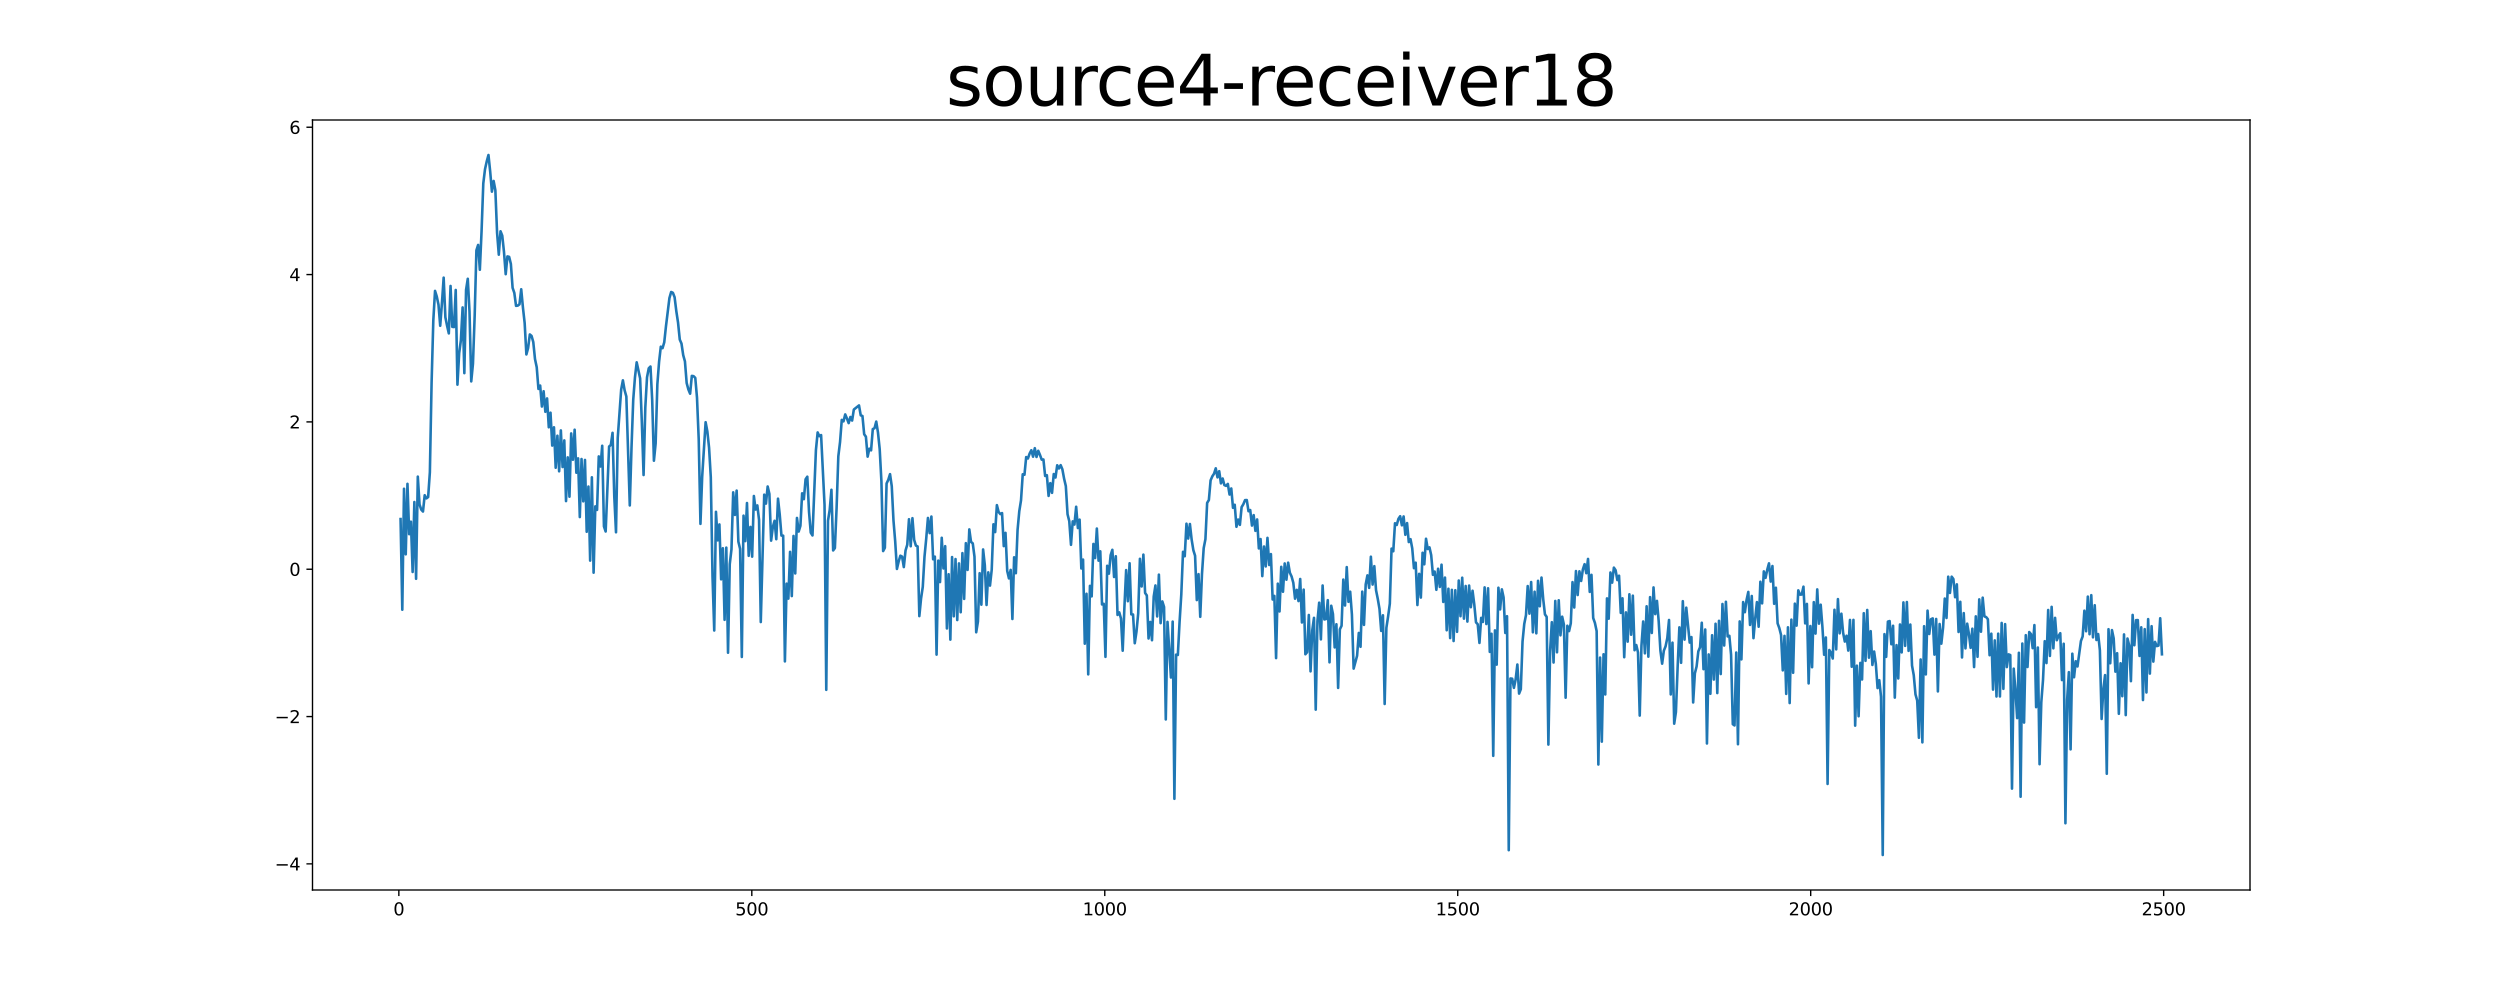 <?xml version="1.0" encoding="utf-8" standalone="no"?>
<!DOCTYPE svg PUBLIC "-//W3C//DTD SVG 1.1//EN"
  "http://www.w3.org/Graphics/SVG/1.1/DTD/svg11.dtd">
<svg xmlns:xlink="http://www.w3.org/1999/xlink" width="1440pt" height="576pt" viewBox="0 0 1440 576" xmlns="http://www.w3.org/2000/svg" version="1.1">
 <defs>
  <style type="text/css">*{stroke-linejoin: round; stroke-linecap: butt}</style>
 </defs>
 <g id="figure_1">
  <g id="patch_1">
   <path d="M 0 576 
L 1440 576 
L 1440 0 
L 0 0 
z
" style="fill: #ffffff"/>
  </g>
  <g id="axes_1">
   <g id="patch_2">
    <path d="M 180 512.64 
L 1296 512.64 
L 1296 69.12 
L 180 69.12 
z
" style="fill: #ffffff"/>
   </g>
   <g id="matplotlib.axis_1">
    <g id="xtick_1">
     <g id="line2d_1">
      <defs>
       <path id="m638dcde8f7" d="M 0 0 
L 0 3.5 
" style="stroke: #000000; stroke-width: 0.8"/>
      </defs>
      <g>
       <use xlink:href="#m638dcde8f7" x="229.735" y="512.64" style="stroke: #000000; stroke-width: 0.8"/>
      </g>
     </g>
     <g id="text_1">
      <!-- 0 -->
      <g transform="translate(226.553 527.238) scale(0.1 -0.1)">
       <defs>
        <path id="DejaVuSans-30" d="M 2034 4250 
Q 1547 4250 1301 3770 
Q 1056 3291 1056 2328 
Q 1056 1369 1301 889 
Q 1547 409 2034 409 
Q 2525 409 2770 889 
Q 3016 1369 3016 2328 
Q 3016 3291 2770 3770 
Q 2525 4250 2034 4250 
z
M 2034 4750 
Q 2819 4750 3233 4129 
Q 3647 3509 3647 2328 
Q 3647 1150 3233 529 
Q 2819 -91 2034 -91 
Q 1250 -91 836 529 
Q 422 1150 422 2328 
Q 422 3509 836 4129 
Q 1250 4750 2034 4750 
z
" transform="scale(0.016)"/>
       </defs>
       <use xlink:href="#DejaVuSans-30"/>
      </g>
     </g>
    </g>
    <g id="xtick_2">
     <g id="line2d_2">
      <g>
       <use xlink:href="#m638dcde8f7" x="433.041" y="512.64" style="stroke: #000000; stroke-width: 0.8"/>
      </g>
     </g>
     <g id="text_2">
      <!-- 500 -->
      <g transform="translate(423.497 527.238) scale(0.1 -0.1)">
       <defs>
        <path id="DejaVuSans-35" d="M 691 4666 
L 3169 4666 
L 3169 4134 
L 1269 4134 
L 1269 2991 
Q 1406 3038 1543 3061 
Q 1681 3084 1819 3084 
Q 2600 3084 3056 2656 
Q 3513 2228 3513 1497 
Q 3513 744 3044 326 
Q 2575 -91 1722 -91 
Q 1428 -91 1123 -41 
Q 819 9 494 109 
L 494 744 
Q 775 591 1075 516 
Q 1375 441 1709 441 
Q 2250 441 2565 725 
Q 2881 1009 2881 1497 
Q 2881 1984 2565 2268 
Q 2250 2553 1709 2553 
Q 1456 2553 1204 2497 
Q 953 2441 691 2322 
L 691 4666 
z
" transform="scale(0.016)"/>
       </defs>
       <use xlink:href="#DejaVuSans-35"/>
       <use xlink:href="#DejaVuSans-30" x="63.623"/>
       <use xlink:href="#DejaVuSans-30" x="127.246"/>
      </g>
     </g>
    </g>
    <g id="xtick_3">
     <g id="line2d_3">
      <g>
       <use xlink:href="#m638dcde8f7" x="636.347" y="512.64" style="stroke: #000000; stroke-width: 0.8"/>
      </g>
     </g>
     <g id="text_3">
      <!-- 1000 -->
      <g transform="translate(623.622 527.238) scale(0.1 -0.1)">
       <defs>
        <path id="DejaVuSans-31" d="M 794 531 
L 1825 531 
L 1825 4091 
L 703 3866 
L 703 4441 
L 1819 4666 
L 2450 4666 
L 2450 531 
L 3481 531 
L 3481 0 
L 794 0 
L 794 531 
z
" transform="scale(0.016)"/>
       </defs>
       <use xlink:href="#DejaVuSans-31"/>
       <use xlink:href="#DejaVuSans-30" x="63.623"/>
       <use xlink:href="#DejaVuSans-30" x="127.246"/>
       <use xlink:href="#DejaVuSans-30" x="190.869"/>
      </g>
     </g>
    </g>
    <g id="xtick_4">
     <g id="line2d_4">
      <g>
       <use xlink:href="#m638dcde8f7" x="839.653" y="512.64" style="stroke: #000000; stroke-width: 0.8"/>
      </g>
     </g>
     <g id="text_4">
      <!-- 1500 -->
      <g transform="translate(826.928 527.238) scale(0.1 -0.1)">
       <use xlink:href="#DejaVuSans-31"/>
       <use xlink:href="#DejaVuSans-35" x="63.623"/>
       <use xlink:href="#DejaVuSans-30" x="127.246"/>
       <use xlink:href="#DejaVuSans-30" x="190.869"/>
      </g>
     </g>
    </g>
    <g id="xtick_5">
     <g id="line2d_5">
      <g>
       <use xlink:href="#m638dcde8f7" x="1042.959" y="512.64" style="stroke: #000000; stroke-width: 0.8"/>
      </g>
     </g>
     <g id="text_5">
      <!-- 2000 -->
      <g transform="translate(1030.234 527.238) scale(0.1 -0.1)">
       <defs>
        <path id="DejaVuSans-32" d="M 1228 531 
L 3431 531 
L 3431 0 
L 469 0 
L 469 531 
Q 828 903 1448 1529 
Q 2069 2156 2228 2338 
Q 2531 2678 2651 2914 
Q 2772 3150 2772 3378 
Q 2772 3750 2511 3984 
Q 2250 4219 1831 4219 
Q 1534 4219 1204 4116 
Q 875 4013 500 3803 
L 500 4441 
Q 881 4594 1212 4672 
Q 1544 4750 1819 4750 
Q 2544 4750 2975 4387 
Q 3406 4025 3406 3419 
Q 3406 3131 3298 2873 
Q 3191 2616 2906 2266 
Q 2828 2175 2409 1742 
Q 1991 1309 1228 531 
z
" transform="scale(0.016)"/>
       </defs>
       <use xlink:href="#DejaVuSans-32"/>
       <use xlink:href="#DejaVuSans-30" x="63.623"/>
       <use xlink:href="#DejaVuSans-30" x="127.246"/>
       <use xlink:href="#DejaVuSans-30" x="190.869"/>
      </g>
     </g>
    </g>
    <g id="xtick_6">
     <g id="line2d_6">
      <g>
       <use xlink:href="#m638dcde8f7" x="1246.265" y="512.64" style="stroke: #000000; stroke-width: 0.8"/>
      </g>
     </g>
     <g id="text_6">
      <!-- 2500 -->
      <g transform="translate(1233.54 527.238) scale(0.1 -0.1)">
       <use xlink:href="#DejaVuSans-32"/>
       <use xlink:href="#DejaVuSans-35" x="63.623"/>
       <use xlink:href="#DejaVuSans-30" x="127.246"/>
       <use xlink:href="#DejaVuSans-30" x="190.869"/>
      </g>
     </g>
    </g>
   </g>
   <g id="matplotlib.axis_2">
    <g id="ytick_1">
     <g id="line2d_7">
      <defs>
       <path id="m732703e4ad" d="M 0 0 
L -3.5 0 
" style="stroke: #000000; stroke-width: 0.8"/>
      </defs>
      <g>
       <use xlink:href="#m732703e4ad" x="180" y="497.588" style="stroke: #000000; stroke-width: 0.8"/>
      </g>
     </g>
     <g id="text_7">
      <!-- −4 -->
      <g transform="translate(158.258 501.387) scale(0.1 -0.1)">
       <defs>
        <path id="DejaVuSans-2212" d="M 678 2272 
L 4684 2272 
L 4684 1741 
L 678 1741 
L 678 2272 
z
" transform="scale(0.016)"/>
        <path id="DejaVuSans-34" d="M 2419 4116 
L 825 1625 
L 2419 1625 
L 2419 4116 
z
M 2253 4666 
L 3047 4666 
L 3047 1625 
L 3713 1625 
L 3713 1100 
L 3047 1100 
L 3047 0 
L 2419 0 
L 2419 1100 
L 313 1100 
L 313 1709 
L 2253 4666 
z
" transform="scale(0.016)"/>
       </defs>
       <use xlink:href="#DejaVuSans-2212"/>
       <use xlink:href="#DejaVuSans-34" x="83.789"/>
      </g>
     </g>
    </g>
    <g id="ytick_2">
     <g id="line2d_8">
      <g>
       <use xlink:href="#m732703e4ad" x="180" y="412.729" style="stroke: #000000; stroke-width: 0.8"/>
      </g>
     </g>
     <g id="text_8">
      <!-- −2 -->
      <g transform="translate(158.258 416.528) scale(0.1 -0.1)">
       <use xlink:href="#DejaVuSans-2212"/>
       <use xlink:href="#DejaVuSans-32" x="83.789"/>
      </g>
     </g>
    </g>
    <g id="ytick_3">
     <g id="line2d_9">
      <g>
       <use xlink:href="#m732703e4ad" x="180" y="327.87" style="stroke: #000000; stroke-width: 0.8"/>
      </g>
     </g>
     <g id="text_9">
      <!-- 0 -->
      <g transform="translate(166.637 331.669) scale(0.1 -0.1)">
       <use xlink:href="#DejaVuSans-30"/>
      </g>
     </g>
    </g>
    <g id="ytick_4">
     <g id="line2d_10">
      <g>
       <use xlink:href="#m732703e4ad" x="180" y="243.011" style="stroke: #000000; stroke-width: 0.8"/>
      </g>
     </g>
     <g id="text_10">
      <!-- 2 -->
      <g transform="translate(166.637 246.81) scale(0.1 -0.1)">
       <use xlink:href="#DejaVuSans-32"/>
      </g>
     </g>
    </g>
    <g id="ytick_5">
     <g id="line2d_11">
      <g>
       <use xlink:href="#m732703e4ad" x="180" y="158.151" style="stroke: #000000; stroke-width: 0.8"/>
      </g>
     </g>
     <g id="text_11">
      <!-- 4 -->
      <g transform="translate(166.637 161.951) scale(0.1 -0.1)">
       <use xlink:href="#DejaVuSans-34"/>
      </g>
     </g>
    </g>
    <g id="ytick_6">
     <g id="line2d_12">
      <g>
       <use xlink:href="#m732703e4ad" x="180" y="73.292" style="stroke: #000000; stroke-width: 0.8"/>
      </g>
     </g>
     <g id="text_12">
      <!-- 6 -->
      <g transform="translate(166.637 77.092) scale(0.1 -0.1)">
       <defs>
        <path id="DejaVuSans-36" d="M 2113 2584 
Q 1688 2584 1439 2293 
Q 1191 2003 1191 1497 
Q 1191 994 1439 701 
Q 1688 409 2113 409 
Q 2538 409 2786 701 
Q 3034 994 3034 1497 
Q 3034 2003 2786 2293 
Q 2538 2584 2113 2584 
z
M 3366 4563 
L 3366 3988 
Q 3128 4100 2886 4159 
Q 2644 4219 2406 4219 
Q 1781 4219 1451 3797 
Q 1122 3375 1075 2522 
Q 1259 2794 1537 2939 
Q 1816 3084 2150 3084 
Q 2853 3084 3261 2657 
Q 3669 2231 3669 1497 
Q 3669 778 3244 343 
Q 2819 -91 2113 -91 
Q 1303 -91 875 529 
Q 447 1150 447 2328 
Q 447 3434 972 4092 
Q 1497 4750 2381 4750 
Q 2619 4750 2861 4703 
Q 3103 4656 3366 4563 
z
" transform="scale(0.016)"/>
       </defs>
       <use xlink:href="#DejaVuSans-36"/>
      </g>
     </g>
    </g>
   </g>
   <g id="line2d_13">
    <path d="M 230.727 298.975 
L 231.72 351.205 
L 232.713 281.524 
L 233.705 319.295 
L 234.698 278.693 
L 235.691 307.689 
L 236.684 300.492 
L 237.676 329.451 
L 238.669 289.163 
L 239.662 333.384 
L 240.654 274.537 
L 241.647 290.574 
L 242.64 293.532 
L 243.632 294.649 
L 244.625 285.254 
L 245.618 287.065 
L 246.611 286.302 
L 247.603 272.014 
L 248.596 220.443 
L 249.589 184.542 
L 250.581 167.55 
L 251.574 170.766 
L 252.567 175.525 
L 253.56 187.639 
L 254.552 174.656 
L 255.545 159.924 
L 256.538 182.743 
L 257.53 187.681 
L 258.523 192.043 
L 259.516 164.714 
L 260.508 188.245 
L 261.501 188.389 
L 262.494 167.026 
L 263.487 221.566 
L 264.479 203.419 
L 265.472 195.981 
L 266.465 177.074 
L 267.457 214.935 
L 268.45 166.942 
L 269.443 160.578 
L 270.436 179.471 
L 271.428 219.687 
L 272.421 209.549 
L 273.414 181.874 
L 274.406 144.207 
L 275.399 141.08 
L 276.392 155.386 
L 277.384 133.085 
L 278.377 105.641 
L 279.37 97.453 
L 280.363 92.947 
L 281.355 89.28 
L 282.348 98.861 
L 283.341 110.391 
L 284.333 104.238 
L 285.326 109.589 
L 286.319 134.17 
L 287.312 146.7 
L 288.304 133.213 
L 289.297 135.723 
L 290.29 145.056 
L 291.282 157.93 
L 292.275 147.697 
L 293.268 147.956 
L 294.26 152.029 
L 295.253 165.789 
L 296.246 168.691 
L 297.239 176.169 
L 298.231 176.037 
L 299.224 175.266 
L 300.217 166.612 
L 301.209 177.152 
L 302.202 186.063 
L 303.195 204.153 
L 304.188 200.454 
L 305.18 192.643 
L 306.173 193.475 
L 307.166 197.015 
L 308.158 206.814 
L 309.151 211.512 
L 310.144 224.019 
L 311.136 222.089 
L 312.129 234.167 
L 313.122 225.352 
L 314.115 237.188 
L 315.107 229.49 
L 316.1 246.121 
L 317.093 237.72 
L 318.085 256.663 
L 319.078 246.122 
L 320.071 269.421 
L 321.064 250.976 
L 322.056 271.474 
L 323.049 247.92 
L 324.042 269.009 
L 325.034 253.668 
L 326.027 288.634 
L 327.02 263.441 
L 328.012 286.098 
L 329.005 249.659 
L 329.998 264.804 
L 330.991 247.514 
L 331.983 272.298 
L 332.976 264.011 
L 333.969 297.835 
L 334.961 264.396 
L 335.954 288.776 
L 336.947 264.921 
L 337.94 306.303 
L 338.932 280.248 
L 339.925 322.91 
L 340.918 274.927 
L 341.91 329.869 
L 342.903 291.666 
L 343.896 293.703 
L 344.888 262.894 
L 345.881 268.699 
L 346.874 256.762 
L 347.867 303.191 
L 348.859 306.143 
L 350.845 257.191 
L 351.837 256.325 
L 352.83 249.306 
L 353.823 285.96 
L 354.816 306.594 
L 355.808 252.27 
L 357.794 224.401 
L 358.786 219.072 
L 359.779 224.787 
L 360.772 228.374 
L 362.757 291.131 
L 363.75 257.706 
L 364.743 230.218 
L 365.735 217.363 
L 366.728 208.692 
L 368.713 217.949 
L 369.706 243.409 
L 370.699 273.612 
L 371.692 234.774 
L 372.684 217.325 
L 373.677 212.133 
L 374.67 211.117 
L 375.662 230.461 
L 376.655 265.37 
L 377.648 255.401 
L 378.64 221.307 
L 379.633 208.38 
L 380.626 199.685 
L 381.619 200.55 
L 382.611 197.153 
L 383.604 187.855 
L 385.589 171.67 
L 386.582 168.182 
L 387.575 168.627 
L 388.568 171.201 
L 389.56 179.249 
L 390.553 185.795 
L 391.546 195.595 
L 392.538 197.894 
L 393.531 204.574 
L 394.524 208.16 
L 395.516 220.611 
L 396.509 224.339 
L 397.502 226.764 
L 398.495 216.509 
L 399.487 216.666 
L 400.48 217.66 
L 401.473 229.078 
L 402.465 253.104 
L 403.458 301.747 
L 404.451 274.595 
L 406.436 243.192 
L 407.429 248.489 
L 408.422 257.874 
L 409.414 274.89 
L 410.407 332.043 
L 411.4 363.178 
L 412.392 294.806 
L 413.385 311.253 
L 414.378 302.07 
L 415.371 333.691 
L 416.363 315.781 
L 417.356 357.024 
L 418.349 315.432 
L 419.341 375.972 
L 420.334 324.955 
L 421.327 316.419 
L 422.32 283.594 
L 423.312 296.6 
L 424.305 282.586 
L 425.298 311.98 
L 426.29 316.143 
L 427.283 378.409 
L 428.276 297.013 
L 429.268 311.682 
L 430.261 289.743 
L 431.254 320.155 
L 432.247 303.502 
L 433.239 320.639 
L 434.232 285.694 
L 435.225 293.507 
L 436.217 291.116 
L 437.21 299.45 
L 438.203 358.294 
L 440.188 284.926 
L 441.181 290.083 
L 442.174 280.217 
L 443.166 284.524 
L 444.159 311.412 
L 445.152 303.568 
L 446.144 299.972 
L 447.137 310.584 
L 448.13 287.234 
L 449.123 296.338 
L 450.115 308.491 
L 451.108 308.546 
L 452.101 380.968 
L 453.093 336.184 
L 454.086 344.807 
L 455.079 317.869 
L 456.072 343.343 
L 457.064 308.696 
L 458.057 330.305 
L 459.05 298.334 
L 460.042 306.179 
L 461.035 302.881 
L 462.028 284.148 
L 463.02 287.523 
L 464.013 276.062 
L 465.006 274.571 
L 465.999 294.87 
L 466.991 306.807 
L 467.984 308.424 
L 469.969 259.265 
L 470.962 249.08 
L 471.955 251.242 
L 472.948 250.605 
L 474.933 290.796 
L 475.926 397.351 
L 476.918 299.952 
L 477.911 293.664 
L 478.904 282.114 
L 479.896 317.051 
L 480.889 315.695 
L 481.882 292.474 
L 482.875 262.842 
L 483.867 254.588 
L 484.86 241.857 
L 485.853 242.711 
L 486.845 238.698 
L 487.838 241.055 
L 488.831 243.72 
L 489.824 240.172 
L 490.816 242.24 
L 491.809 235.889 
L 494.787 233.516 
L 495.78 239.233 
L 496.772 239.625 
L 497.765 250.121 
L 498.758 251.532 
L 499.751 263.032 
L 500.743 258.447 
L 501.736 259.406 
L 502.729 247.158 
L 503.721 246.66 
L 504.714 242.827 
L 505.707 249.076 
L 506.7 258.667 
L 507.692 277.241 
L 508.685 317.418 
L 509.678 315.524 
L 510.67 278.488 
L 511.663 276.336 
L 512.656 273.104 
L 513.648 280.033 
L 514.641 299.742 
L 515.634 311.887 
L 516.627 327.711 
L 517.619 323.46 
L 518.612 320.078 
L 519.605 320.611 
L 520.597 326.639 
L 521.59 317.079 
L 522.583 313.746 
L 523.576 299.082 
L 524.568 314.653 
L 525.561 298.47 
L 526.554 310.947 
L 527.546 314.233 
L 528.539 314.749 
L 529.532 354.882 
L 530.524 344.769 
L 531.517 338.021 
L 532.51 320.641 
L 533.503 310.278 
L 534.495 298.334 
L 535.488 307.071 
L 536.481 297.532 
L 537.473 322.144 
L 538.466 320.612 
L 539.459 377.062 
L 540.452 322.916 
L 541.444 335.279 
L 542.437 309.759 
L 543.43 327.422 
L 544.422 314.588 
L 545.415 361.992 
L 546.408 330.762 
L 547.4 368.431 
L 548.393 320.871 
L 549.386 354.998 
L 550.379 322.013 
L 551.371 357.148 
L 552.364 324.521 
L 553.357 352.652 
L 554.349 318.598 
L 555.342 344.969 
L 556.335 312.857 
L 557.328 328.266 
L 558.32 304.93 
L 559.313 312.147 
L 560.306 312.98 
L 561.298 320.633 
L 562.291 364.194 
L 563.284 358.043 
L 564.276 330.158 
L 565.269 348.295 
L 566.262 316.483 
L 567.255 325.542 
L 568.247 348.464 
L 569.24 329.669 
L 570.233 337.315 
L 571.225 328.185 
L 572.218 301.997 
L 573.211 306.482 
L 574.204 290.956 
L 575.196 294.887 
L 576.189 296.13 
L 577.182 295.534 
L 578.174 314.568 
L 579.167 306.92 
L 580.16 328.864 
L 581.152 333.163 
L 582.145 328.255 
L 583.138 356.54 
L 584.131 321.005 
L 585.123 330.174 
L 586.116 305.262 
L 587.109 294.438 
L 588.101 288.203 
L 589.094 273.187 
L 590.087 273.459 
L 591.08 263.281 
L 592.072 264.099 
L 593.065 261.245 
L 594.058 259.333 
L 595.05 263.054 
L 596.043 258.149 
L 597.036 263.209 
L 598.028 259.653 
L 599.021 262.026 
L 600.014 264.743 
L 601.007 264.651 
L 601.999 274.146 
L 602.992 273.724 
L 603.985 285.641 
L 604.977 278.296 
L 605.97 283.88 
L 606.963 273.056 
L 607.956 275.051 
L 608.948 268 
L 609.941 269.85 
L 610.934 267.921 
L 611.926 270.314 
L 612.919 275.708 
L 613.912 279.971 
L 614.904 296.204 
L 615.897 300.165 
L 616.89 313.815 
L 617.883 300.308 
L 618.875 302.143 
L 619.868 291.887 
L 620.861 304.14 
L 621.853 299.307 
L 622.846 327.441 
L 623.839 322.322 
L 624.832 370.772 
L 625.824 342.009 
L 626.817 388.436 
L 627.81 337.45 
L 628.802 343.507 
L 629.795 313.311 
L 630.788 321.434 
L 631.78 304.444 
L 632.773 322.945 
L 633.766 317.556 
L 634.759 348.166 
L 635.751 347.787 
L 636.744 378.349 
L 637.737 325.887 
L 638.729 330.43 
L 639.722 319.781 
L 640.715 316.688 
L 641.708 332.358 
L 642.7 320.393 
L 643.693 354.196 
L 644.686 352.722 
L 645.678 356.257 
L 646.671 374.81 
L 647.664 349.615 
L 648.656 328.379 
L 649.649 346.303 
L 650.642 324.428 
L 651.635 353.88 
L 652.627 353.953 
L 653.62 370.498 
L 654.613 363.834 
L 655.605 353.29 
L 656.598 321.871 
L 657.591 337.804 
L 658.584 319.459 
L 659.576 341.531 
L 660.569 342.99 
L 661.562 367.77 
L 662.554 358.24 
L 663.547 368.777 
L 664.54 343.619 
L 665.532 337.221 
L 666.525 355.065 
L 667.518 330.994 
L 668.511 358.938 
L 669.503 346.409 
L 670.496 349.618 
L 671.489 414.402 
L 672.481 358.209 
L 674.467 390.246 
L 675.46 358.041 
L 676.452 460.114 
L 677.445 377.071 
L 678.438 377.267 
L 679.43 358.3 
L 680.423 342.427 
L 681.416 317.852 
L 682.408 320.402 
L 683.401 301.649 
L 684.394 310.214 
L 685.387 301.826 
L 686.379 310.756 
L 687.372 316.89 
L 688.365 320.109 
L 689.357 345.648 
L 690.35 330.698 
L 691.343 355.282 
L 692.336 330.654 
L 693.328 315.705 
L 694.321 310.578 
L 695.314 289.674 
L 696.306 288.014 
L 697.299 276.691 
L 698.292 274.368 
L 699.284 272.848 
L 700.277 269.747 
L 701.27 274.964 
L 702.263 271.406 
L 703.255 278.43 
L 704.248 275.615 
L 705.241 279.413 
L 706.233 279.87 
L 707.226 278.734 
L 708.219 284.858 
L 709.212 281.355 
L 710.204 292.486 
L 711.197 290.745 
L 712.19 303.428 
L 713.182 299.26 
L 714.175 302.329 
L 715.168 292.104 
L 716.16 290.446 
L 717.153 288.067 
L 718.146 288.027 
L 719.139 294.469 
L 720.131 293.792 
L 721.124 302.734 
L 722.117 296.715 
L 723.109 305.766 
L 724.102 299.203 
L 725.095 315.892 
L 726.088 310.505 
L 727.08 331.841 
L 728.073 314.786 
L 729.066 326.272 
L 730.058 309.808 
L 731.051 325.441 
L 732.044 319.161 
L 733.036 345.306 
L 734.029 343.243 
L 735.022 379.073 
L 736.015 336.187 
L 737.007 352.195 
L 738 326.503 
L 738.993 340.854 
L 739.985 324.542 
L 740.978 333.918 
L 741.971 324.095 
L 742.964 329.916 
L 743.956 332.064 
L 744.949 335.684 
L 745.942 344.849 
L 746.934 339.754 
L 747.927 346.223 
L 748.92 333.498 
L 749.912 358.55 
L 750.905 339.617 
L 751.898 376.856 
L 752.891 375.687 
L 753.883 354.231 
L 754.876 386.703 
L 755.869 362.995 
L 756.861 355.878 
L 757.854 408.757 
L 758.847 357.783 
L 759.84 347.143 
L 760.832 368.28 
L 761.825 337.237 
L 762.818 356.808 
L 763.81 356.54 
L 764.803 345.686 
L 765.796 381.504 
L 766.788 348.906 
L 767.781 353.684 
L 768.774 372.909 
L 769.767 359.564 
L 770.759 396.238 
L 771.752 362.511 
L 772.745 360.439 
L 773.737 333.836 
L 774.73 348.77 
L 775.723 326.656 
L 776.716 346.641 
L 777.708 340.826 
L 778.701 353.996 
L 779.694 385.122 
L 781.679 377.715 
L 782.672 364.578 
L 783.664 372.551 
L 784.657 340.781 
L 785.65 359.935 
L 786.643 336.573 
L 787.635 331.409 
L 788.628 338.62 
L 789.621 320.664 
L 790.613 336.718 
L 791.606 326.101 
L 792.599 339.962 
L 793.592 344.93 
L 794.584 350.733 
L 795.577 363.404 
L 796.57 354.411 
L 797.562 405.493 
L 798.555 361.62 
L 799.548 355.092 
L 800.54 347.708 
L 801.533 316.003 
L 802.526 317.529 
L 803.519 301.396 
L 804.511 302.379 
L 805.504 298.835 
L 806.497 297.349 
L 807.489 302.589 
L 808.482 297.472 
L 809.475 308.045 
L 810.468 301.287 
L 811.46 312.227 
L 812.453 310.558 
L 813.446 315.854 
L 814.438 327.27 
L 815.431 324.104 
L 816.424 348.494 
L 817.416 330.539 
L 818.409 344.199 
L 819.402 318.392 
L 820.395 325.042 
L 821.387 310.323 
L 822.38 316.239 
L 823.373 315.272 
L 824.365 319.767 
L 825.358 331.087 
L 826.351 329.203 
L 827.344 339.722 
L 828.336 327.594 
L 829.329 338.069 
L 830.322 325.253 
L 831.314 346.717 
L 832.307 332.69 
L 833.3 363.03 
L 834.292 339.113 
L 835.285 367.53 
L 836.278 339.76 
L 837.271 369.227 
L 838.263 339.966 
L 839.256 363.933 
L 840.249 334.374 
L 841.241 354.942 
L 842.234 332.754 
L 843.227 356.349 
L 844.22 337.525 
L 845.212 358.031 
L 846.205 337.287 
L 847.198 349.755 
L 848.19 340.261 
L 849.183 348.186 
L 850.176 358.487 
L 851.168 359.561 
L 852.161 370.326 
L 853.154 355.889 
L 854.147 358.238 
L 855.139 338.329 
L 856.132 359.438 
L 857.125 338.852 
L 858.117 375.48 
L 859.11 365.058 
L 860.103 435.369 
L 861.096 363.1 
L 862.088 382.83 
L 863.081 338.528 
L 864.074 351.02 
L 865.066 339.459 
L 866.059 344.098 
L 867.052 364.586 
L 868.044 354.927 
L 869.037 489.711 
L 870.03 390.804 
L 871.023 390.935 
L 872.015 396.211 
L 873.008 391.331 
L 874.001 382.76 
L 874.993 399.513 
L 875.986 396.987 
L 876.979 369.535 
L 877.972 359.387 
L 878.964 354.32 
L 879.957 337.577 
L 880.95 353.465 
L 881.942 335.26 
L 882.935 364.201 
L 883.928 340.829 
L 884.92 364.801 
L 885.913 334.54 
L 886.906 349.223 
L 887.899 332.676 
L 888.891 345.116 
L 889.884 353.875 
L 890.877 355.317 
L 891.869 428.881 
L 892.862 374.888 
L 893.855 358.387 
L 894.848 381.611 
L 895.84 346.152 
L 896.833 375.722 
L 897.826 345.754 
L 898.818 365.955 
L 899.811 355.2 
L 900.804 359.785 
L 901.796 401.88 
L 902.789 360.425 
L 903.782 363.51 
L 904.775 359.004 
L 905.767 335.302 
L 906.76 349.924 
L 907.753 328.931 
L 908.745 342.733 
L 909.738 329.07 
L 910.731 334.63 
L 911.724 328.011 
L 912.716 324.966 
L 913.709 330.162 
L 914.702 321.938 
L 915.694 340.92 
L 916.687 331.11 
L 917.68 355.964 
L 918.672 358.794 
L 919.665 363.505 
L 920.658 440.366 
L 921.651 378.77 
L 922.643 427.19 
L 923.636 376.861 
L 924.629 400.015 
L 925.621 344.674 
L 926.614 356.376 
L 927.607 329.747 
L 928.6 335.601 
L 929.592 326.962 
L 930.585 328.453 
L 931.578 334.138 
L 932.57 331.61 
L 933.563 353.025 
L 934.556 344.63 
L 935.548 378.561 
L 936.541 352.733 
L 937.534 369.586 
L 938.527 342.301 
L 939.519 365.595 
L 940.512 343.103 
L 941.505 374.527 
L 942.497 371.547 
L 943.49 375.805 
L 944.483 412.176 
L 945.476 371.935 
L 946.468 357.975 
L 947.461 376.327 
L 948.454 349.22 
L 949.446 378.252 
L 950.439 343.941 
L 951.432 364.588 
L 952.424 338.35 
L 953.417 353.736 
L 954.41 346.106 
L 955.403 357.866 
L 956.395 374.745 
L 957.388 382.277 
L 958.381 374.762 
L 959.373 372.284 
L 960.366 367.51 
L 961.359 357.108 
L 962.352 399.997 
L 963.344 370.17 
L 964.337 416.843 
L 965.33 410.12 
L 966.322 384.141 
L 967.315 361.35 
L 968.308 381.775 
L 969.3 346.279 
L 970.293 368.425 
L 971.286 350.022 
L 973.271 370.141 
L 974.264 366.969 
L 975.257 404.615 
L 976.249 387.833 
L 977.242 383.874 
L 978.235 375.186 
L 979.228 372.825 
L 980.22 358.694 
L 981.213 385.441 
L 982.206 362.59 
L 983.198 428.25 
L 984.191 376.952 
L 985.184 399.615 
L 986.176 365.892 
L 987.169 391.424 
L 988.162 359.285 
L 989.155 399.209 
L 990.147 357.594 
L 991.14 388.247 
L 992.133 347.903 
L 993.125 371.818 
L 994.118 346.623 
L 995.111 366.593 
L 996.104 366.228 
L 997.096 377.142 
L 998.089 417.126 
L 999.082 417.858 
L 1000.074 375.855 
L 1001.067 428.681 
L 1002.06 357.934 
L 1003.052 379.796 
L 1004.045 346.794 
L 1005.038 352.634 
L 1006.031 345.532 
L 1007.023 340.941 
L 1008.016 359.968 
L 1009.009 343.291 
L 1010.001 367.58 
L 1010.994 356.375 
L 1011.987 346.804 
L 1012.98 360.989 
L 1013.972 335.086 
L 1014.965 347.537 
L 1015.958 329.114 
L 1016.95 332.848 
L 1017.943 328.132 
L 1018.936 324.487 
L 1019.928 334.983 
L 1020.921 326.034 
L 1021.914 347.789 
L 1022.907 338.527 
L 1023.899 359.043 
L 1024.892 361.807 
L 1025.885 365.763 
L 1026.877 386.127 
L 1027.87 366.261 
L 1028.863 399.688 
L 1029.856 361.335 
L 1030.848 404.961 
L 1031.841 356.91 
L 1032.834 387.523 
L 1033.826 347.705 
L 1034.819 360.361 
L 1035.812 340.036 
L 1036.804 342.515 
L 1037.797 342.443 
L 1038.79 337.921 
L 1039.783 359.075 
L 1040.775 347.845 
L 1041.768 393.646 
L 1042.761 360.604 
L 1043.753 384.322 
L 1044.746 346.833 
L 1045.739 364.945 
L 1046.732 339.491 
L 1047.724 359.232 
L 1048.717 348.312 
L 1049.71 361.113 
L 1050.702 377.137 
L 1051.695 367.188 
L 1052.688 451.55 
L 1053.68 374.413 
L 1054.673 375.998 
L 1055.666 379.318 
L 1056.659 351.231 
L 1057.651 374.044 
L 1058.644 345.087 
L 1059.637 364.818 
L 1060.629 353.49 
L 1061.622 364.419 
L 1062.615 369.543 
L 1063.608 366.179 
L 1064.6 374.732 
L 1065.593 357.08 
L 1066.586 384.051 
L 1067.578 357.049 
L 1068.571 417.972 
L 1069.564 383.42 
L 1070.556 412.567 
L 1071.549 381.833 
L 1072.542 391.383 
L 1073.535 353.208 
L 1074.527 380.637 
L 1075.52 351.343 
L 1076.513 378.821 
L 1077.505 363.551 
L 1078.498 383.013 
L 1079.491 375.281 
L 1080.484 382.485 
L 1081.476 396.33 
L 1082.469 391.798 
L 1083.462 401.305 
L 1084.454 492.48 
L 1085.447 365.259 
L 1086.44 378.342 
L 1087.432 358.05 
L 1088.425 357.736 
L 1089.418 371.095 
L 1090.411 360.444 
L 1091.403 401.826 
L 1092.396 371.583 
L 1093.389 390.795 
L 1094.381 359.699 
L 1095.374 375.787 
L 1096.367 346.982 
L 1097.36 372.022 
L 1098.352 346.767 
L 1099.345 374.897 
L 1100.338 359.743 
L 1101.33 383.388 
L 1102.323 388.908 
L 1103.316 399.961 
L 1104.308 403.539 
L 1105.301 424.955 
L 1106.294 379.855 
L 1107.287 427.608 
L 1108.279 360.7 
L 1109.272 388.465 
L 1110.265 351.719 
L 1111.257 365.178 
L 1112.25 356.696 
L 1113.243 356.191 
L 1114.236 377.063 
L 1115.228 356.522 
L 1116.221 398.26 
L 1117.214 359.438 
L 1118.206 370.75 
L 1119.199 361.573 
L 1120.192 344.772 
L 1121.184 355.952 
L 1122.177 332.17 
L 1123.17 341.537 
L 1124.163 332.163 
L 1125.155 333.53 
L 1126.148 344.012 
L 1127.141 336.582 
L 1128.133 364.017 
L 1129.126 346.651 
L 1130.119 378.696 
L 1131.112 353.153 
L 1132.104 373.462 
L 1133.097 359.229 
L 1134.09 365.133 
L 1135.082 373.162 
L 1136.075 362.13 
L 1137.068 384.229 
L 1138.06 355.022 
L 1139.053 378.318 
L 1140.046 345.241 
L 1141.039 363.867 
L 1142.031 344.253 
L 1143.024 355.058 
L 1144.017 355.432 
L 1145.009 356.666 
L 1146.002 377.403 
L 1146.995 365.004 
L 1147.988 397.218 
L 1148.98 368.861 
L 1149.973 401.181 
L 1150.966 364.989 
L 1151.958 401.162 
L 1152.951 358.815 
L 1153.944 396.774 
L 1154.936 359.502 
L 1155.929 384.243 
L 1156.922 376.916 
L 1157.915 377.319 
L 1158.907 454.244 
L 1159.9 385.142 
L 1160.893 397.821 
L 1161.885 413.636 
L 1162.878 376.004 
L 1163.871 458.918 
L 1164.864 370.679 
L 1165.856 416.204 
L 1166.849 365.863 
L 1167.842 384.183 
L 1168.834 364.063 
L 1169.827 365.226 
L 1170.82 373.334 
L 1171.812 360.051 
L 1172.805 407.336 
L 1173.798 372.98 
L 1174.791 440.184 
L 1175.783 404.544 
L 1176.776 391.613 
L 1177.769 369.329 
L 1178.761 381.933 
L 1179.754 351.36 
L 1180.747 377.809 
L 1181.74 349.547 
L 1182.732 373.441 
L 1183.725 355.886 
L 1184.718 368.765 
L 1185.71 366.361 
L 1186.703 364.735 
L 1187.696 391.727 
L 1188.688 370.797 
L 1189.681 474.198 
L 1190.674 403.049 
L 1191.667 387.161 
L 1192.659 431.634 
L 1193.652 376.524 
L 1194.645 390.105 
L 1195.637 380.858 
L 1196.63 383.884 
L 1198.616 369.221 
L 1199.608 366.587 
L 1200.601 351.753 
L 1201.594 363.602 
L 1202.586 343.642 
L 1203.579 365.31 
L 1204.572 342.816 
L 1205.564 367.113 
L 1206.557 348.617 
L 1207.55 368.64 
L 1208.543 365.228 
L 1209.535 374.631 
L 1210.528 414.124 
L 1211.521 397.128 
L 1212.513 388.866 
L 1213.506 445.689 
L 1214.499 362.421 
L 1215.492 382.035 
L 1216.484 362.94 
L 1217.477 367.7 
L 1218.47 386.877 
L 1219.462 376.241 
L 1220.455 411.147 
L 1221.448 382.05 
L 1222.44 401.012 
L 1223.433 365.43 
L 1224.426 411.897 
L 1225.419 367.786 
L 1226.411 371.804 
L 1227.404 392.35 
L 1228.397 354.194 
L 1229.389 371.663 
L 1230.382 357.211 
L 1231.375 357.176 
L 1232.368 377.807 
L 1233.36 361.332 
L 1234.353 403.226 
L 1235.346 362.379 
L 1236.338 398.866 
L 1237.331 356.612 
L 1238.324 387.986 
L 1239.316 360.688 
L 1240.309 381.087 
L 1241.302 369.731 
L 1242.295 372.154 
L 1243.287 371.857 
L 1244.28 356.117 
L 1245.273 376.873 
L 1245.273 376.873 
" clip-path="url(#pf13512015f)" style="fill: none; stroke: #1f77b4; stroke-width: 1.5; stroke-linecap: square"/>
   </g>
   <g id="patch_3">
    <path d="M 180 512.64 
L 180 69.12 
" style="fill: none; stroke: #000000; stroke-width: 0.8; stroke-linejoin: miter; stroke-linecap: square"/>
   </g>
   <g id="patch_4">
    <path d="M 1296 512.64 
L 1296 69.12 
" style="fill: none; stroke: #000000; stroke-width: 0.8; stroke-linejoin: miter; stroke-linecap: square"/>
   </g>
   <g id="patch_5">
    <path d="M 180 512.64 
L 1296 512.64 
" style="fill: none; stroke: #000000; stroke-width: 0.8; stroke-linejoin: miter; stroke-linecap: square"/>
   </g>
   <g id="patch_6">
    <path d="M 180 69.12 
L 1296 69.12 
" style="fill: none; stroke: #000000; stroke-width: 0.8; stroke-linejoin: miter; stroke-linecap: square"/>
   </g>
   <g id="text_13">
    <!-- source4-receiver18 -->
    <g transform="translate(544.9 60.801) scale(0.4 -0.4)">
     <defs>
      <path id="DejaVuSans-73" d="M 2834 3397 
L 2834 2853 
Q 2591 2978 2328 3040 
Q 2066 3103 1784 3103 
Q 1356 3103 1142 2972 
Q 928 2841 928 2578 
Q 928 2378 1081 2264 
Q 1234 2150 1697 2047 
L 1894 2003 
Q 2506 1872 2764 1633 
Q 3022 1394 3022 966 
Q 3022 478 2636 193 
Q 2250 -91 1575 -91 
Q 1294 -91 989 -36 
Q 684 19 347 128 
L 347 722 
Q 666 556 975 473 
Q 1284 391 1588 391 
Q 1994 391 2212 530 
Q 2431 669 2431 922 
Q 2431 1156 2273 1281 
Q 2116 1406 1581 1522 
L 1381 1569 
Q 847 1681 609 1914 
Q 372 2147 372 2553 
Q 372 3047 722 3315 
Q 1072 3584 1716 3584 
Q 2034 3584 2315 3537 
Q 2597 3491 2834 3397 
z
" transform="scale(0.016)"/>
      <path id="DejaVuSans-6f" d="M 1959 3097 
Q 1497 3097 1228 2736 
Q 959 2375 959 1747 
Q 959 1119 1226 758 
Q 1494 397 1959 397 
Q 2419 397 2687 759 
Q 2956 1122 2956 1747 
Q 2956 2369 2687 2733 
Q 2419 3097 1959 3097 
z
M 1959 3584 
Q 2709 3584 3137 3096 
Q 3566 2609 3566 1747 
Q 3566 888 3137 398 
Q 2709 -91 1959 -91 
Q 1206 -91 779 398 
Q 353 888 353 1747 
Q 353 2609 779 3096 
Q 1206 3584 1959 3584 
z
" transform="scale(0.016)"/>
      <path id="DejaVuSans-75" d="M 544 1381 
L 544 3500 
L 1119 3500 
L 1119 1403 
Q 1119 906 1312 657 
Q 1506 409 1894 409 
Q 2359 409 2629 706 
Q 2900 1003 2900 1516 
L 2900 3500 
L 3475 3500 
L 3475 0 
L 2900 0 
L 2900 538 
Q 2691 219 2414 64 
Q 2138 -91 1772 -91 
Q 1169 -91 856 284 
Q 544 659 544 1381 
z
M 1991 3584 
L 1991 3584 
z
" transform="scale(0.016)"/>
      <path id="DejaVuSans-72" d="M 2631 2963 
Q 2534 3019 2420 3045 
Q 2306 3072 2169 3072 
Q 1681 3072 1420 2755 
Q 1159 2438 1159 1844 
L 1159 0 
L 581 0 
L 581 3500 
L 1159 3500 
L 1159 2956 
Q 1341 3275 1631 3429 
Q 1922 3584 2338 3584 
Q 2397 3584 2469 3576 
Q 2541 3569 2628 3553 
L 2631 2963 
z
" transform="scale(0.016)"/>
      <path id="DejaVuSans-63" d="M 3122 3366 
L 3122 2828 
Q 2878 2963 2633 3030 
Q 2388 3097 2138 3097 
Q 1578 3097 1268 2742 
Q 959 2388 959 1747 
Q 959 1106 1268 751 
Q 1578 397 2138 397 
Q 2388 397 2633 464 
Q 2878 531 3122 666 
L 3122 134 
Q 2881 22 2623 -34 
Q 2366 -91 2075 -91 
Q 1284 -91 818 406 
Q 353 903 353 1747 
Q 353 2603 823 3093 
Q 1294 3584 2113 3584 
Q 2378 3584 2631 3529 
Q 2884 3475 3122 3366 
z
" transform="scale(0.016)"/>
      <path id="DejaVuSans-65" d="M 3597 1894 
L 3597 1613 
L 953 1613 
Q 991 1019 1311 708 
Q 1631 397 2203 397 
Q 2534 397 2845 478 
Q 3156 559 3463 722 
L 3463 178 
Q 3153 47 2828 -22 
Q 2503 -91 2169 -91 
Q 1331 -91 842 396 
Q 353 884 353 1716 
Q 353 2575 817 3079 
Q 1281 3584 2069 3584 
Q 2775 3584 3186 3129 
Q 3597 2675 3597 1894 
z
M 3022 2063 
Q 3016 2534 2758 2815 
Q 2500 3097 2075 3097 
Q 1594 3097 1305 2825 
Q 1016 2553 972 2059 
L 3022 2063 
z
" transform="scale(0.016)"/>
      <path id="DejaVuSans-2d" d="M 313 2009 
L 1997 2009 
L 1997 1497 
L 313 1497 
L 313 2009 
z
" transform="scale(0.016)"/>
      <path id="DejaVuSans-69" d="M 603 3500 
L 1178 3500 
L 1178 0 
L 603 0 
L 603 3500 
z
M 603 4863 
L 1178 4863 
L 1178 4134 
L 603 4134 
L 603 4863 
z
" transform="scale(0.016)"/>
      <path id="DejaVuSans-76" d="M 191 3500 
L 800 3500 
L 1894 563 
L 2988 3500 
L 3597 3500 
L 2284 0 
L 1503 0 
L 191 3500 
z
" transform="scale(0.016)"/>
      <path id="DejaVuSans-38" d="M 2034 2216 
Q 1584 2216 1326 1975 
Q 1069 1734 1069 1313 
Q 1069 891 1326 650 
Q 1584 409 2034 409 
Q 2484 409 2743 651 
Q 3003 894 3003 1313 
Q 3003 1734 2745 1975 
Q 2488 2216 2034 2216 
z
M 1403 2484 
Q 997 2584 770 2862 
Q 544 3141 544 3541 
Q 544 4100 942 4425 
Q 1341 4750 2034 4750 
Q 2731 4750 3128 4425 
Q 3525 4100 3525 3541 
Q 3525 3141 3298 2862 
Q 3072 2584 2669 2484 
Q 3125 2378 3379 2068 
Q 3634 1759 3634 1313 
Q 3634 634 3220 271 
Q 2806 -91 2034 -91 
Q 1263 -91 848 271 
Q 434 634 434 1313 
Q 434 1759 690 2068 
Q 947 2378 1403 2484 
z
M 1172 3481 
Q 1172 3119 1398 2916 
Q 1625 2713 2034 2713 
Q 2441 2713 2670 2916 
Q 2900 3119 2900 3481 
Q 2900 3844 2670 4047 
Q 2441 4250 2034 4250 
Q 1625 4250 1398 4047 
Q 1172 3844 1172 3481 
z
" transform="scale(0.016)"/>
     </defs>
     <use xlink:href="#DejaVuSans-73"/>
     <use xlink:href="#DejaVuSans-6f" x="52.1"/>
     <use xlink:href="#DejaVuSans-75" x="113.281"/>
     <use xlink:href="#DejaVuSans-72" x="176.66"/>
     <use xlink:href="#DejaVuSans-63" x="215.523"/>
     <use xlink:href="#DejaVuSans-65" x="270.504"/>
     <use xlink:href="#DejaVuSans-34" x="332.027"/>
     <use xlink:href="#DejaVuSans-2d" x="395.65"/>
     <use xlink:href="#DejaVuSans-72" x="431.734"/>
     <use xlink:href="#DejaVuSans-65" x="470.598"/>
     <use xlink:href="#DejaVuSans-63" x="532.121"/>
     <use xlink:href="#DejaVuSans-65" x="587.102"/>
     <use xlink:href="#DejaVuSans-69" x="648.625"/>
     <use xlink:href="#DejaVuSans-76" x="676.408"/>
     <use xlink:href="#DejaVuSans-65" x="735.588"/>
     <use xlink:href="#DejaVuSans-72" x="797.111"/>
     <use xlink:href="#DejaVuSans-31" x="838.225"/>
     <use xlink:href="#DejaVuSans-38" x="901.848"/>
    </g>
   </g>
  </g>
 </g>
 <defs>
  <clipPath id="pf13512015f">
   <rect x="180" y="69.12" width="1116" height="443.52"/>
  </clipPath>
 </defs>
</svg>
